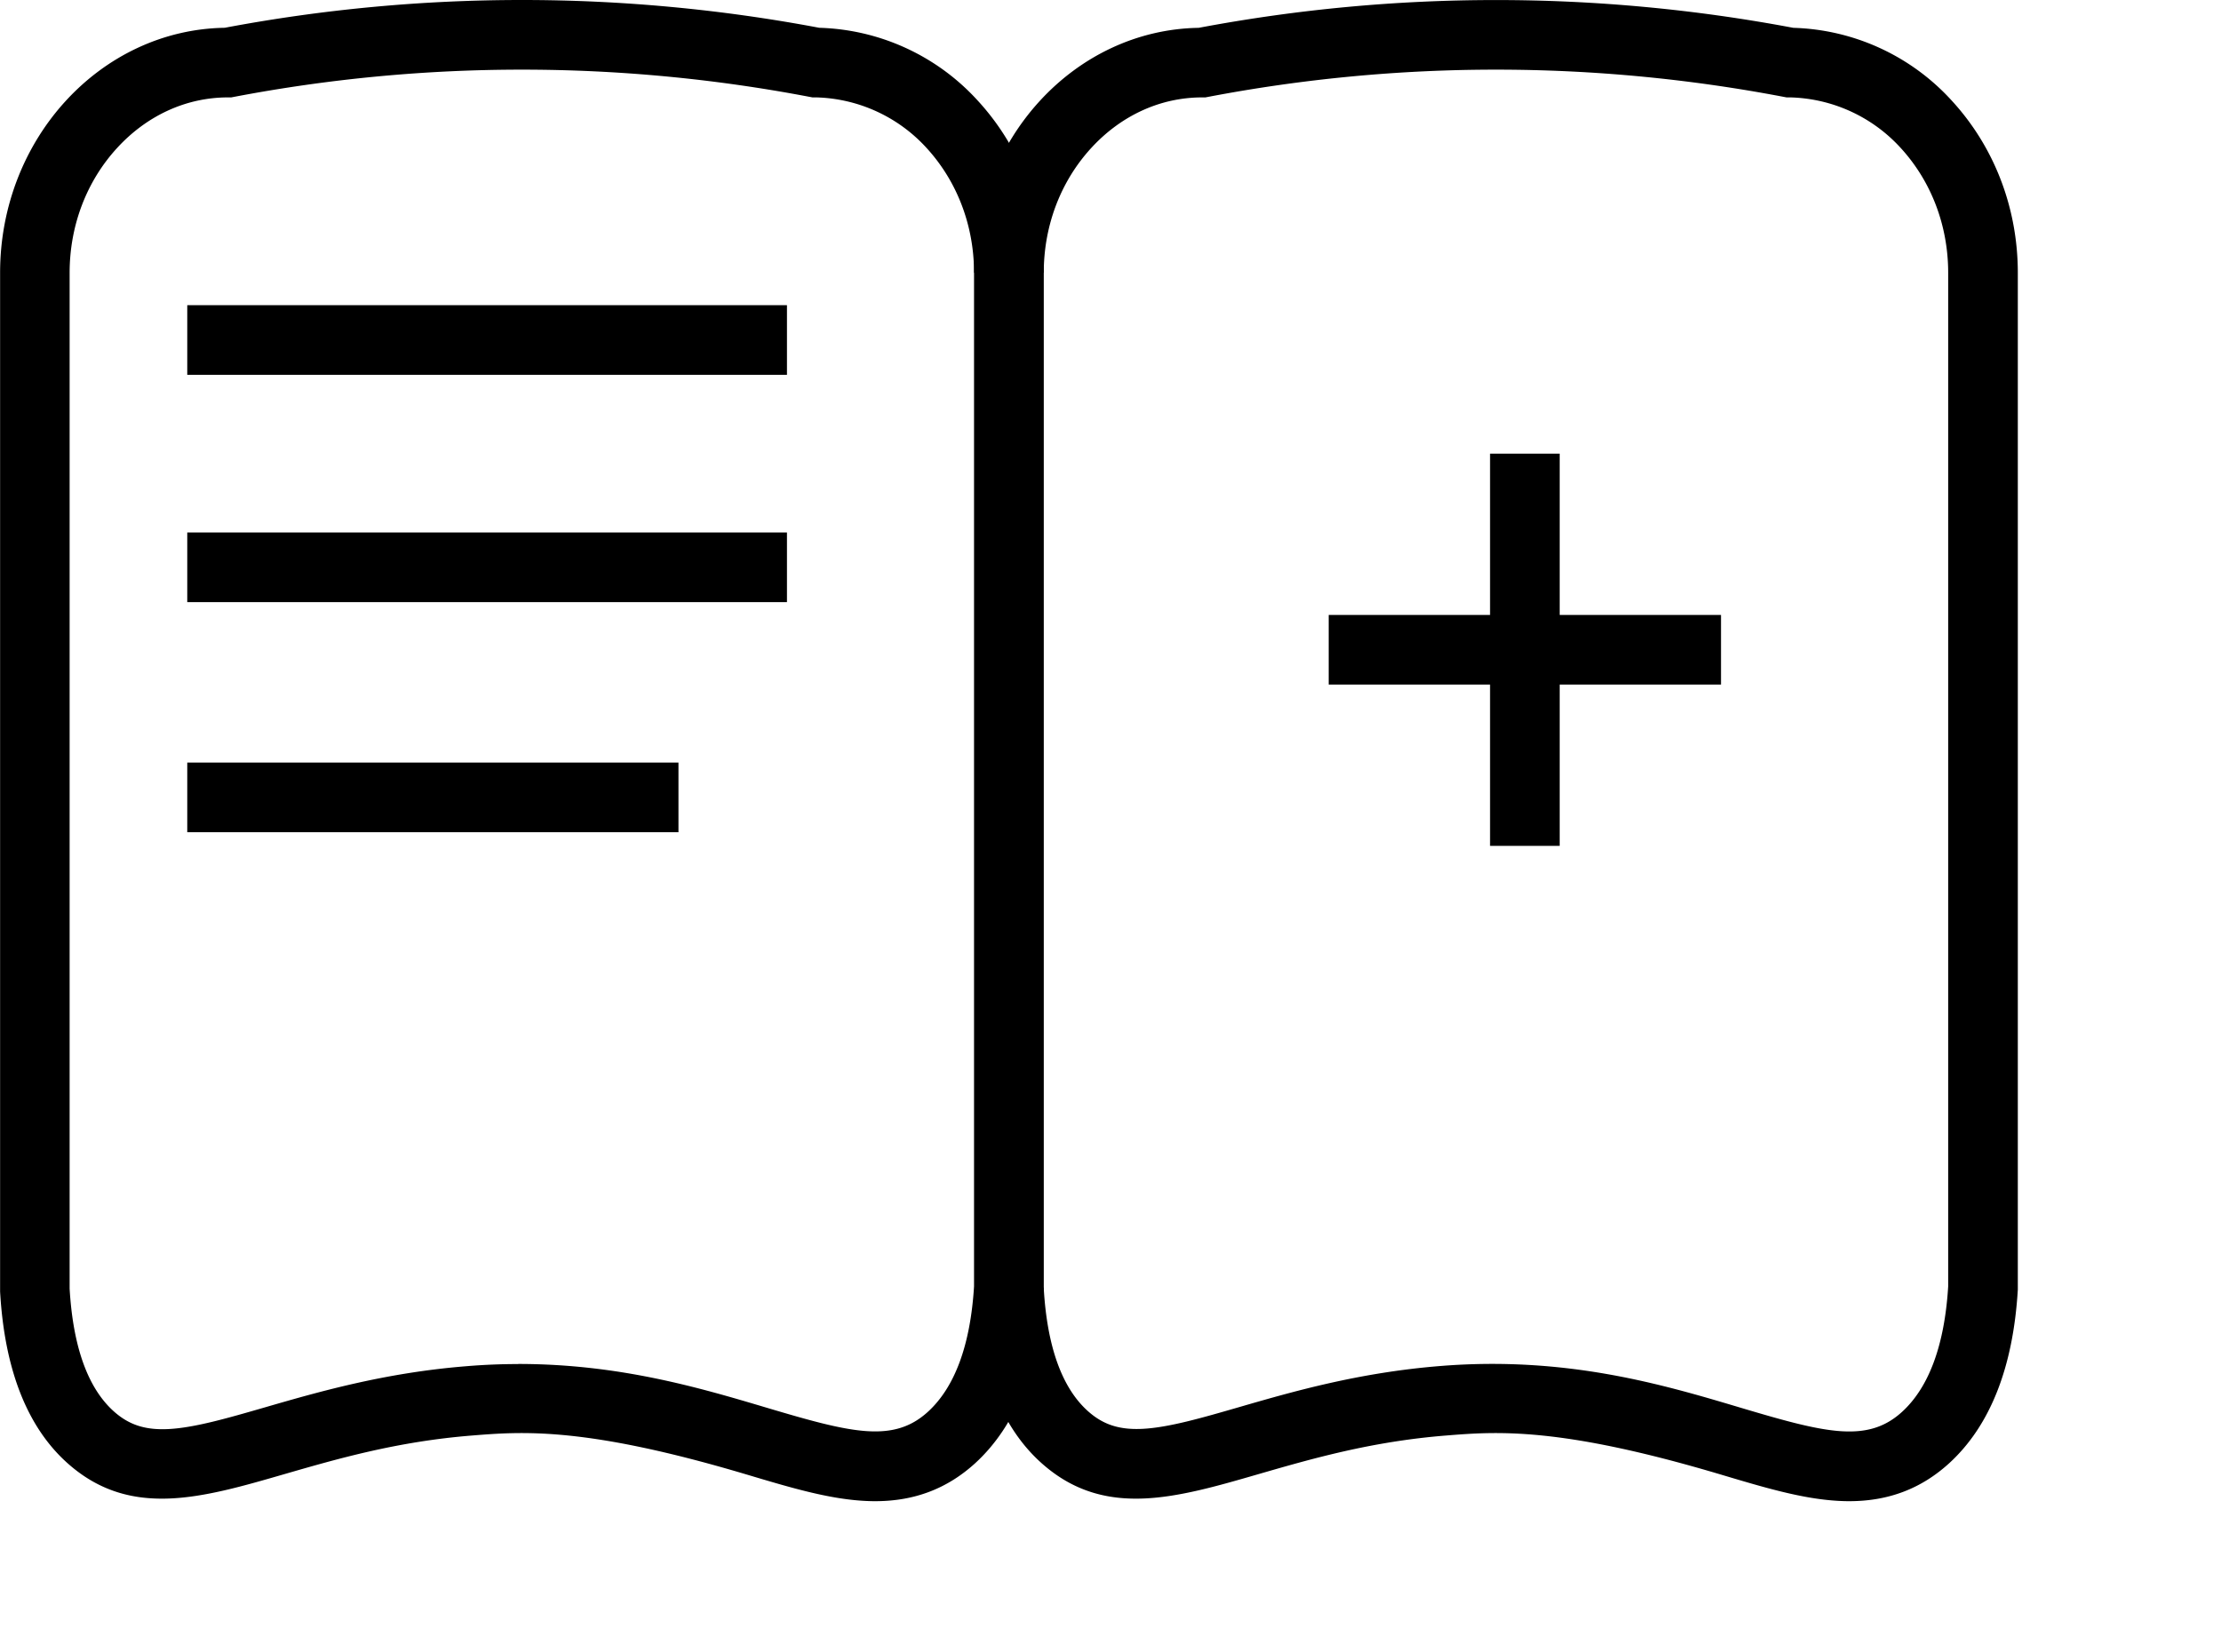 <?xml version="1.0" standalone="no"?><!DOCTYPE svg PUBLIC "-//W3C//DTD SVG 1.1//EN" "http://www.w3.org/Graphics/SVG/1.1/DTD/svg11.dtd"><svg t="1566180335570" class="icon" viewBox="0 0 1376 1024" version="1.1" xmlns="http://www.w3.org/2000/svg" p-id="12487" xmlns:xlink="http://www.w3.org/1999/xlink" width="403.125" height="300"><defs><style type="text/css"></style></defs><path d="M542.19 930.286q-3.34 0-6.766-0.197c-22.332-1.232-45.7-8.221-72.716-16.293-100.114-29.851-139.085-26.708-170.39-24.193-46.341 3.697-83.439 14.469-116.185 23.935-51.037 14.79-95.11 27.521-133.576-6.162C17.094 885.091 2.798 849.091 0.062 800.359V169.024c0-82.958 62.228-150.584 139.146-151.804a993.609 993.609 0 0 1 368.362 0 137.939 137.939 0 0 1 98.253 45.207c26.338 28.667 40.844 66.554 40.844 106.584v630.177c-2.859 48.153-17.144 84.326-42.471 107.533-17.366 15.825-37.677 23.565-62.006 23.565z m-221.106-85.041c62.856 0 112.673 14.864 153.899 27.114 52.306 15.591 78.398 22.185 99.966 2.465 16.675-15.283 26.276-41.411 28.507-77.646V169.024c0-29.222-10.464-56.694-29.468-77.399a95.825 95.825 0 0 0-68.723-31.28h-1.997l-1.96-0.37a950.509 950.509 0 0 0-356.025 0l-1.997 0.382h-2.034c-25.734 0-50.112 11.092-68.649 31.293C53.6 112.33 43.137 139.814 43.137 169.048v629.536c2.12 36.395 11.474 62.092 27.792 76.413 9.391 8.221 19.535 11.363 33.905 10.562 16.022-0.912 36.087-6.705 59.27-13.409 32.981-9.552 74.035-21.433 124.714-25.5 11.166-0.937 21.876-1.343 32.279-1.343z" p-id="12488"></path><path d="M1145.672 930.286q-3.34 0-6.766-0.197c-22.332-1.232-45.7-8.221-72.716-16.293-100.114-29.851-139.085-26.708-170.39-24.193-46.341 3.697-83.439 14.469-116.185 23.935-51.037 14.79-95.11 27.521-133.576-6.162-25.463-22.283-39.76-58.284-42.496-107.016l43.075-2.465c2.058 36.715 11.425 62.61 27.829 76.968 9.391 8.221 19.522 11.363 33.905 10.562 16.022-0.912 36.087-6.705 59.27-13.409 32.981-9.552 74.035-21.433 124.714-25.5 78.324-6.298 138.123 11.536 186.165 25.882 52.294 15.591 78.398 22.185 99.966 2.465 16.675-15.283 26.276-41.411 28.507-77.646v-628.192c0-29.222-10.464-56.694-29.468-77.399a95.825 95.825 0 0 0-68.723-31.28h-1.997l-1.96-0.37a950.509 950.509 0 0 0-356.025 0l-1.997 0.382h-2.034c-25.734 0-50.112 11.092-68.649 31.293-19.005 20.681-29.468 48.165-29.468 77.399h-43.137c0-82.958 62.228-150.584 139.146-151.804a993.609 993.609 0 0 1 368.362 0 137.939 137.939 0 0 1 98.253 45.207c26.338 28.667 40.844 66.554 40.844 106.584V799.188c-2.859 48.153-17.144 84.326-42.471 107.533-17.353 15.825-37.664 23.565-61.981 23.565zM116.013 189.125h371.542v43.137H116.013zM116.013 329.997h371.542v43.137H116.013zM116.013 472.57h304.323v43.137H116.013z" p-id="12489"></path><path d="M823.182 381.083h243.056v43.137H823.182z" p-id="12490"></path><path d="M923.148 281.129h43.137v243.056h-43.137z" p-id="12491"></path></svg>